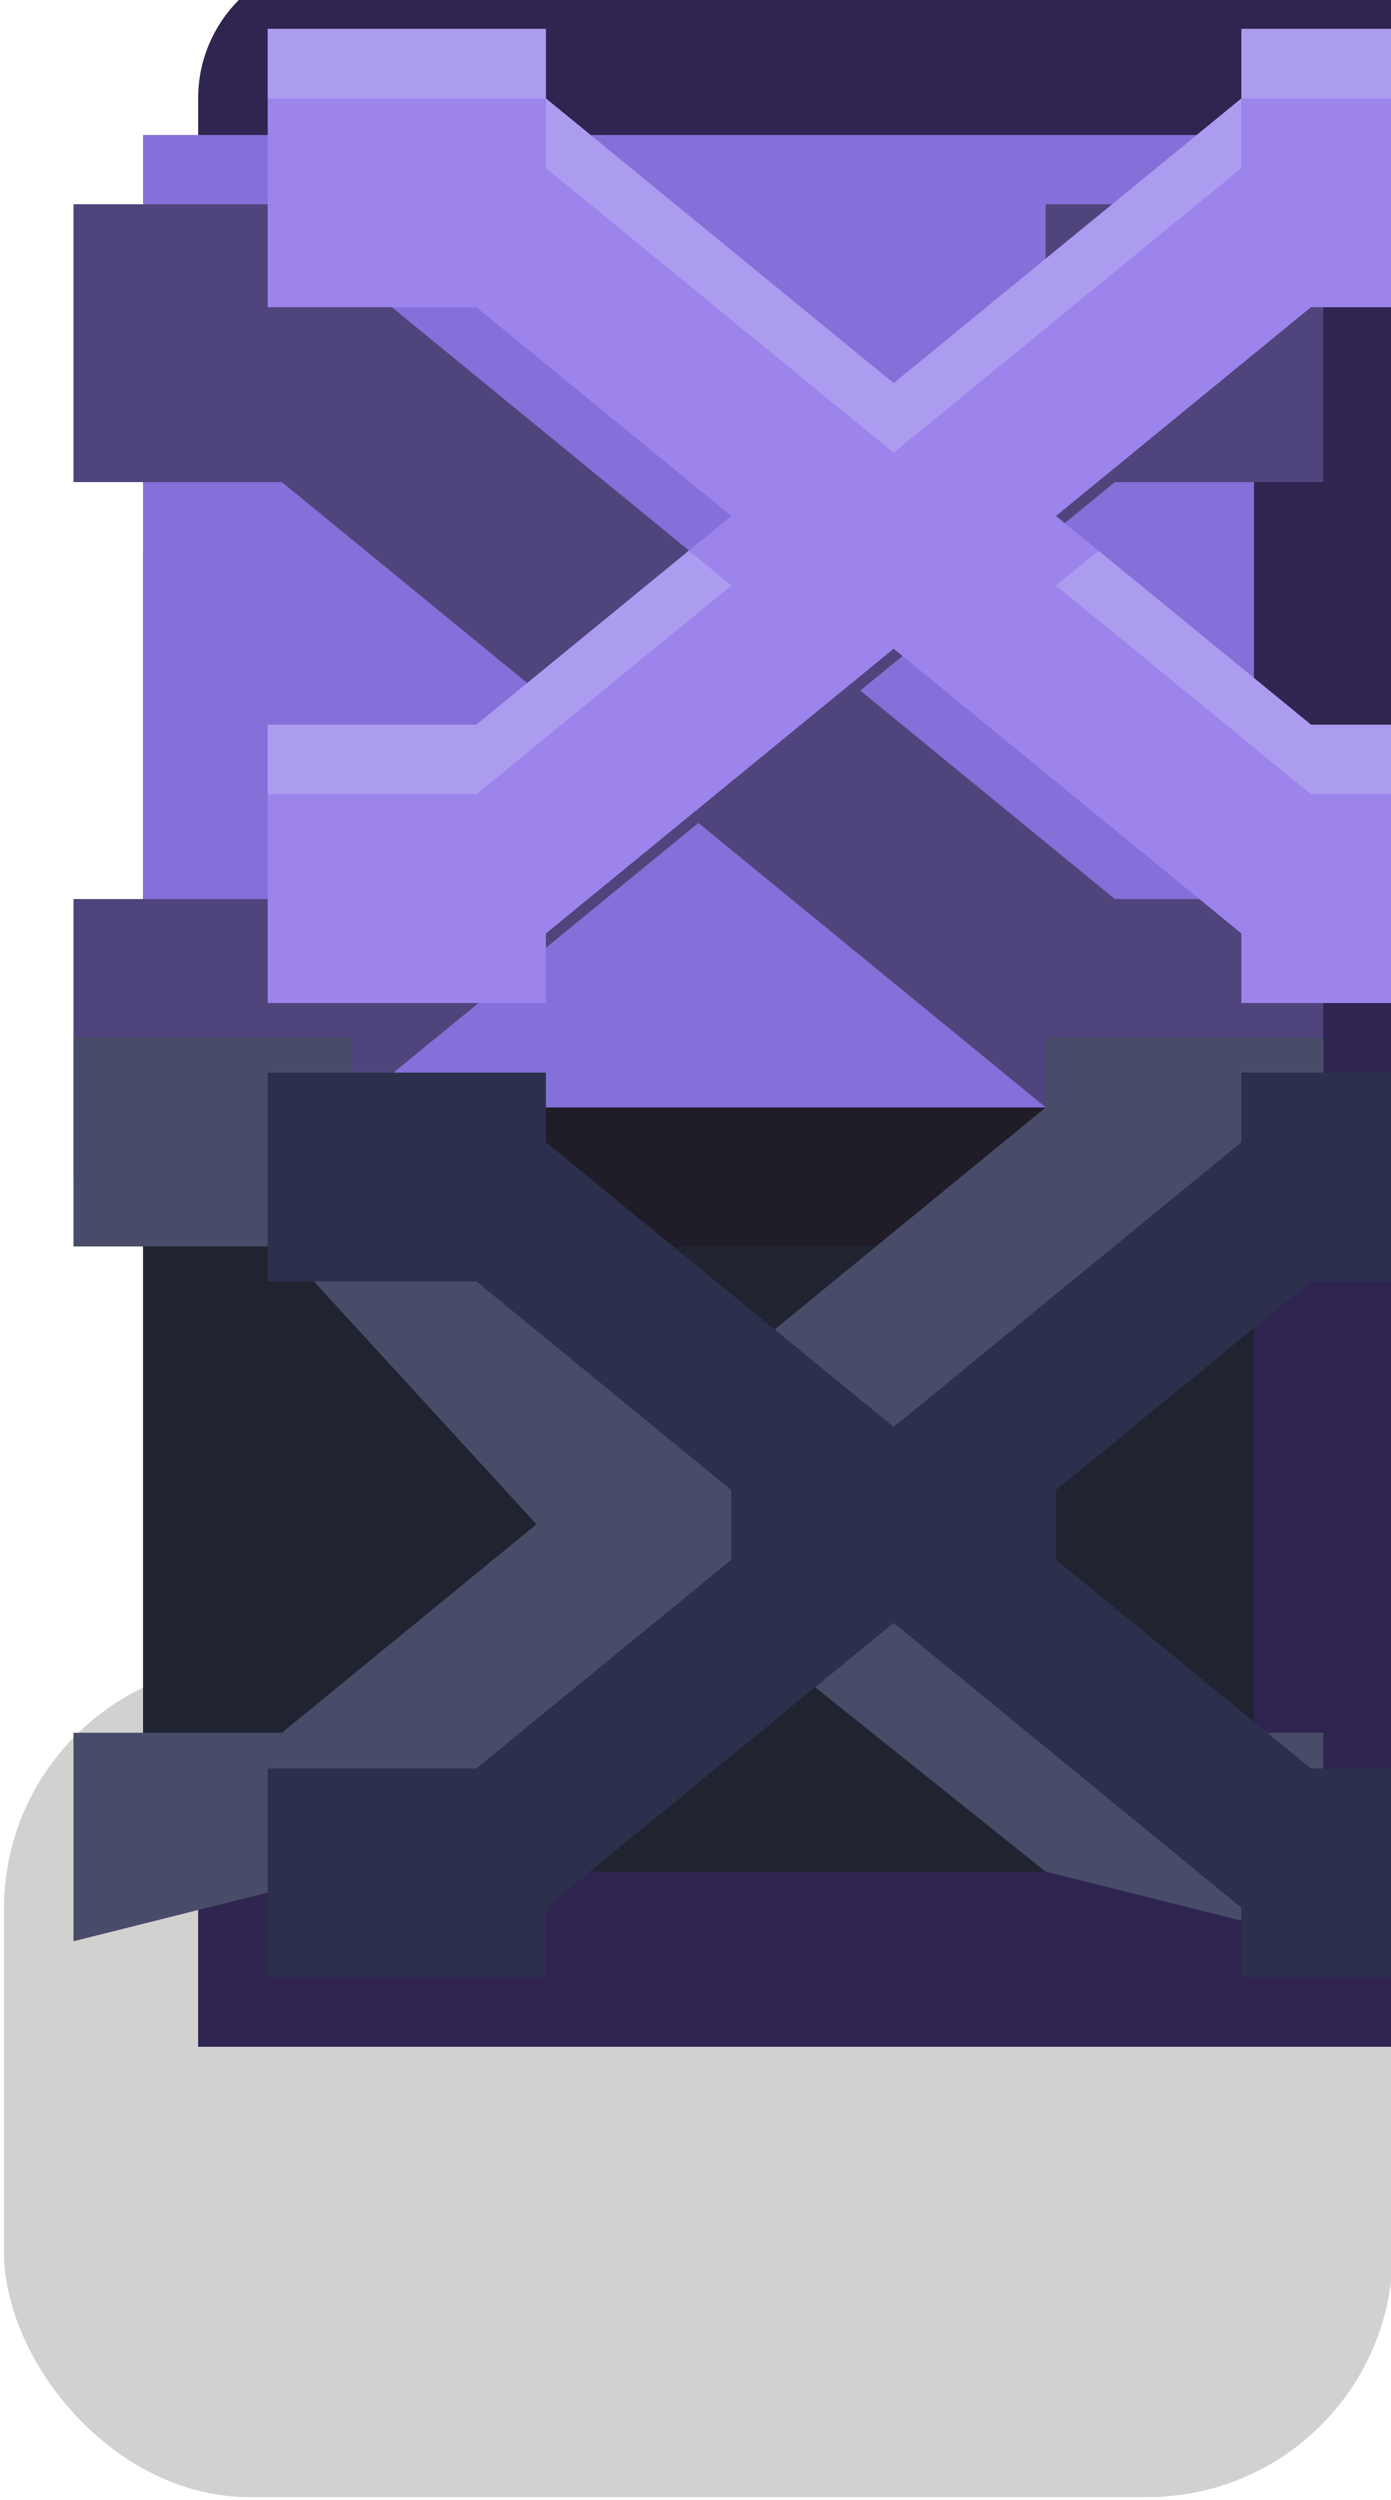 <?xml version="1.0" encoding="UTF-8" standalone="no"?>
<svg
   xmlns:dc="http://purl.org/dc/elements/1.1/"
   xmlns:cc="http://creativecommons.org/ns#"
   xmlns:rdf="http://www.w3.org/1999/02/22-rdf-syntax-ns#"
   xmlns:svg="http://www.w3.org/2000/svg"
   xmlns="http://www.w3.org/2000/svg"
   xmlns:sodipodi="http://sodipodi.sourceforge.net/DTD/sodipodi-0.dtd"
   xmlns:inkscape="http://www.inkscape.org/namespaces/inkscape"
   sodipodi:docname="metal_crate.svg"
   inkscape:version="1.0 (4035a4fb49, 2020-05-01)"
   id="svg3893"
   version="1.1"
   viewBox="0 0 0.265 0.476"
   height="0.476mm"
   width="0.265mm">
  <defs
     id="defs3887" />
  <sodipodi:namedview
     inkscape:window-maximized="1"
     inkscape:window-y="-8"
     inkscape:window-x="-8"
     inkscape:window-height="1057"
     inkscape:window-width="1920"
     showgrid="false"
     inkscape:document-rotation="0"
     inkscape:current-layer="layer1"
     inkscape:document-units="px"
     inkscape:cy="2.4564616"
     inkscape:cx="-0.91781429"
     inkscape:zoom="89.6"
     inkscape:pageshadow="2"
     inkscape:pageopacity="0.0"
     borderopacity="1.0"
     bordercolor="#666666"
     pagecolor="#ffffff"
     id="base" />
  <g
     transform="translate(-186.342,-121.482)"
     id="layer1"
     inkscape:groupmode="layer"
     inkscape:label="Layer 1">
    <g
       transform="matrix(0.05,0,0,0.05,162.861,125.913)"
       id="g3031">
      <rect
         style="opacity:1;fill:#000000;fill-opacity:0.18;fill-rule:nonzero;stroke:none;stroke-width:3.94;stroke-linecap:round;stroke-linejoin:round;stroke-miterlimit:4;stroke-dasharray:none;stroke-dashoffset:0;stroke-opacity:1;paint-order:markers stroke fill"
         id="rect19227-0-4-8-1"
         width="5.292"
         height="3.175"
         x="469.635"
         y="-82.285"
         ry="0.935" />
      <path
         transform="scale(0.265)"
         d="m 1777,-335 c -1.108,0 -2,0.892 -2,2 v 21 3 4 h 20 v -4 -3 -21 c 0,-1.108 -0.892,-2 -2,-2 z"
         style="opacity:1;fill:#302450;fill-opacity:1;stroke-width:4;stroke-linecap:round;paint-order:markers stroke fill"
         id="rect3356" />
      <rect
         style="opacity:1;fill:#202430;fill-opacity:1;stroke-width:1.058;stroke-linecap:round;paint-order:markers stroke fill"
         id="rect3358"
         width="4.233"
         height="5.027"
         x="470.165"
         y="-86.519" />
      <rect
         style="opacity:1;fill:#8470d8;fill-opacity:1;stroke-width:1.058;stroke-linecap:round;paint-order:markers stroke fill"
         id="rect3360"
         width="4.233"
         height="3.704"
         x="470.165"
         y="-88.106" />
      <rect
         style="opacity:1;fill:#201c28;fill-opacity:1;stroke-width:1.058;stroke-linecap:round;paint-order:markers stroke fill"
         id="rect3362"
         width="4.233"
         height="0.529"
         x="470.165"
         y="-84.402" />
      <path
         id="path3430"
         style="opacity:1;fill:#50447c;fill-opacity:1;stroke-width:1.058;stroke-linecap:round;paint-order:markers stroke fill"
         d="m 469.9,-87.842 v 1.058 h 0.794 l 0.97,0.794 -0.97,0.794 h -0.794 v 1.058 h 1.058 v -0.265 l 1.323,-1.083 1.323,1.083 v 0.265 h 1.058 v -1.058 h -0.794 l -0.97,-0.794 0.97,-0.794 h 0.794 v -1.058 h -1.058 v 0.265 l -1.323,1.083 -1.323,-1.083 v -0.265 z" />
      <path
         transform="scale(0.265)"
         d="m 1776,-334 v 4 h 3 l 3.666,3 -3.666,3 h -3 v 4 h 4 v -1 l 5,-4.092 5,4.092 v 1 h 4 v -4 h -3 l -3.666,-3 3.666,-3 h 3 v -4 h -4 v 1 l -5,4.092 -5,-4.092 v -1 z"
         style="opacity:1;fill:#9c84ec;fill-opacity:1;stroke-width:4;stroke-linecap:round;paint-order:markers stroke fill"
         id="rect3412" />
      <path
         sodipodi:nodetypes="ccccccccccccccccccccccc"
         id="path3448"
         style="opacity:1;fill:#484c68;fill-opacity:1;stroke-width:1.058;stroke-linecap:round;paint-order:markers stroke fill"
         d="m 469.9,-84.667 v 0.794 h 0.794 l 0.97,1.058 -0.97,0.794 h -0.794 v 0.794 l 1.058,-0.265 1.323,-1.058 1.323,1.058 1.058,0.265 v -0.794 h -0.794 l -0.97,-0.794 0.97,-1.058 h 0.794 v -0.794 h -1.058 v 0.265 l -1.323,1.083 -1.323,-1.083 v -0.265 z" />
      <path
         sodipodi:nodetypes="ccccccccccccccccccccccccccc"
         transform="scale(0.265)"
         d="m 1776,-319 v 3 h 3 l 3.666,3 v 1 l -3.666,3 h -3 v 3 h 4 v -1 l 5,-4.092 5,4.092 v 1 h 4 v -3 h -3 l -3.666,-3 v -1 l 3.666,-3 h 3 v -3 h -4 v 1 l -5,4.092 -5,-4.092 v -1 z"
         style="opacity:1;fill:#2c304c;fill-opacity:1;stroke-width:4;stroke-linecap:round;paint-order:markers stroke fill"
         id="path3452" />
      <path
         transform="scale(0.265)"
         d="m 1776,-334 v 1 h 4 v -1 z m 4,1 v 1 l 5,4.092 5,-4.092 v -1 l -5,4.092 z m 10,0 h 4 v -1 h -4 z m -7.945,6.5 -3.055,2.5 h -3 v 1 h 3 l 3.666,-3 z m 5.891,0 -0.611,0.5 3.666,3 h 3 v -1 h -3 z"
         style="opacity:1;fill:#ac9cf0;fill-opacity:1;stroke-width:4;stroke-linecap:round;paint-order:markers stroke fill"
         id="path3458" />
    </g>
  </g>
</svg>
